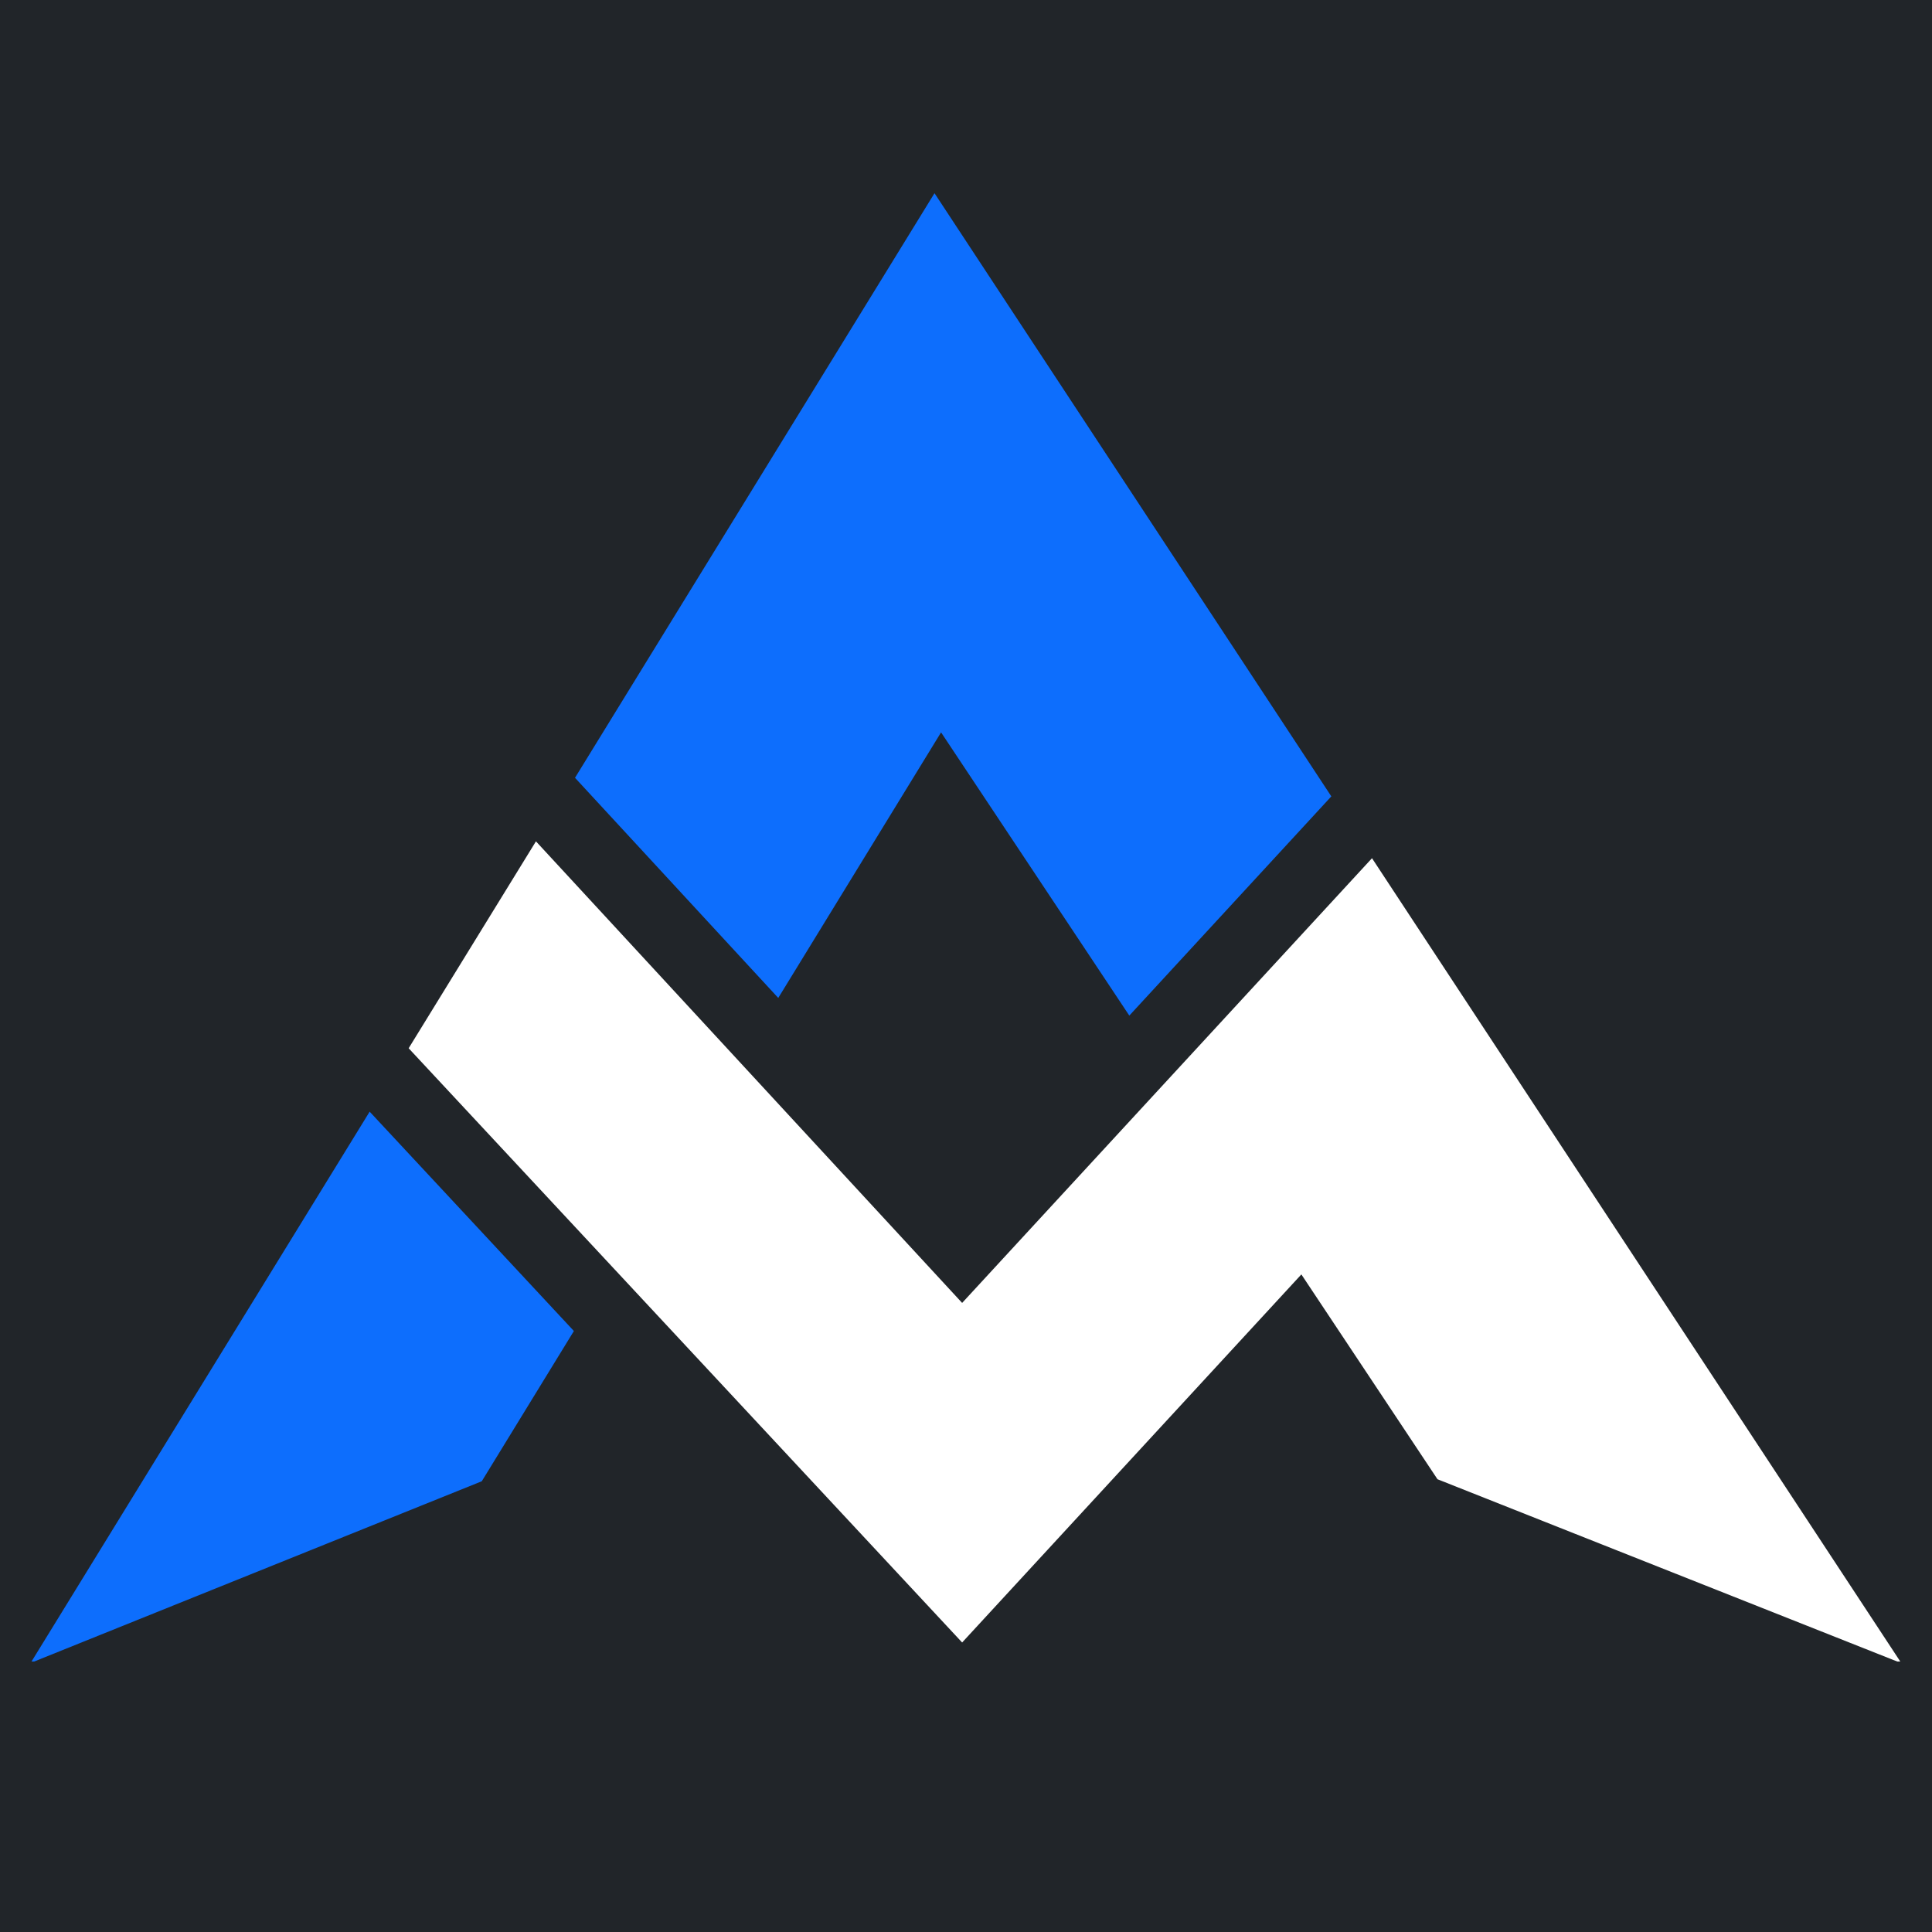 <svg xmlns="http://www.w3.org/2000/svg" xmlns:xlink="http://www.w3.org/1999/xlink" width="500" zoomAndPan="magnify" viewBox="0 0 375 375" height="500" preserveAspectRatio="xMidYMid meet" version="1.0"><defs><clipPath id="2435362c40"><path d="M 5.77 37.5 L 259 37.5 L 259 322.5 L 5.77 322.5 Z M 5.77 37.5 " clip-rule="nonzero"/></clipPath><clipPath id="f2754a7364"><path d="M 79 163 L 369.52 163 L 369.52 322.5 L 79 322.5 Z M 79 163 " clip-rule="nonzero"/></clipPath></defs><rect x="-37.5" width="450" fill="#ffffff" y="-37.5" height="450" fill-opacity="1"/><rect x="-37.5" width="450" fill="#ffffff" y="-37.5" height="450" fill-opacity="1"/><rect x="-37.5" width="450" fill="#212529" y="-37.5" height="450" fill-opacity="1"/><g clip-path="url(#2435362c40)"><path fill="#0d6efd" d="M 93.512 287.512 L 5.945 322.777 L 71.75 215.773 L 111.391 258.348 Z M 111.609 150.969 L 181.387 37.5 L 258.41 154.578 L 219.199 197.129 L 182.66 142.152 L 151.059 193.699 Z M 111.609 150.969 " fill-opacity="1" fill-rule="evenodd"/></g><g clip-path="url(#f2754a7364)"><path fill="#ffffff" d="M 186.75 318.805 L 79.32 203.465 L 104.027 163.305 L 186.75 252.895 L 266.305 166.578 L 369.051 322.816 L 279.016 287.121 L 252.594 247.363 Z M 186.75 318.805 " fill-opacity="1" fill-rule="evenodd"/></g></svg>